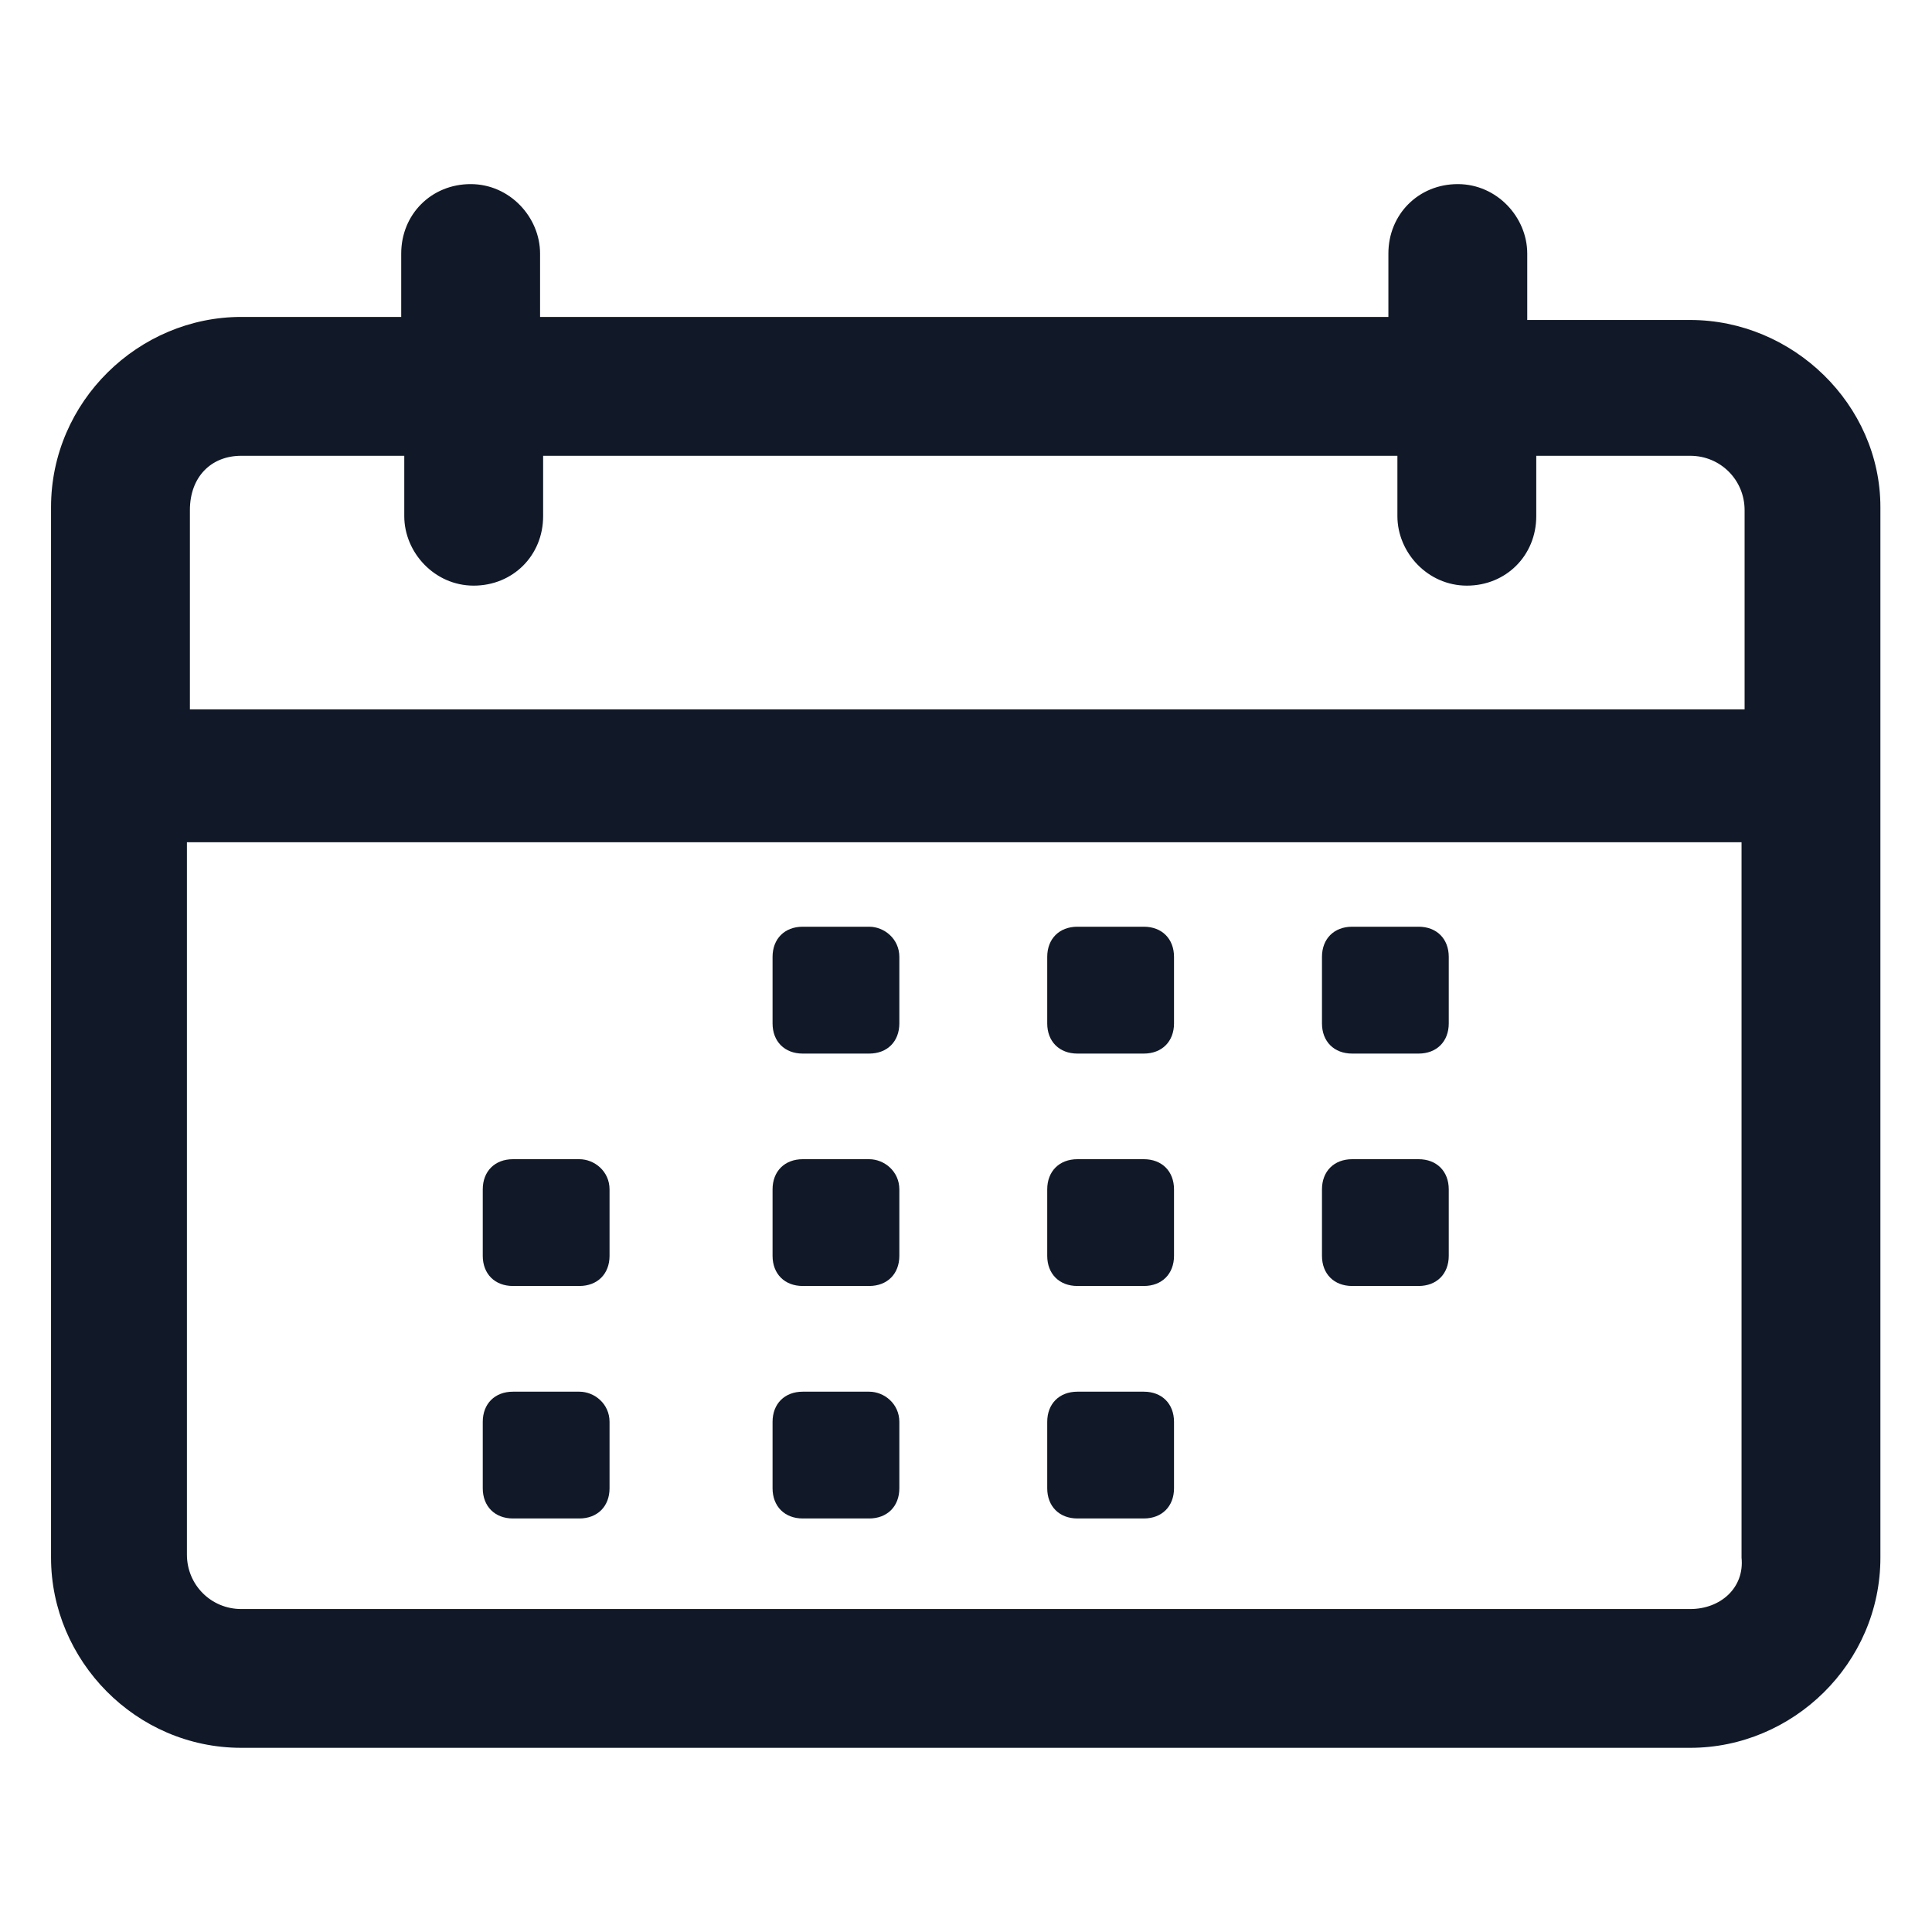 <svg width="24" height="24" viewBox="0 0 24 24" fill="none" xmlns="http://www.w3.org/2000/svg">
<g clip-path="url(#clip0_59_6938)">
<path d="M20.997 3.975H18.972V3.15C18.972 2.7 18.597 2.287 18.109 2.287C17.622 2.287 17.247 2.662 17.247 3.15V3.937H6.709V3.15C6.709 2.7 6.334 2.287 5.847 2.287C5.359 2.287 4.984 2.662 4.984 3.15V3.937H2.997C1.722 3.937 0.634 4.987 0.634 6.3V19.35C0.634 20.625 1.684 21.712 2.997 21.712H20.997C22.272 21.712 23.359 20.663 23.359 19.35V6.3C23.359 5.025 22.272 3.975 20.997 3.975ZM2.997 5.662H5.022V6.412C5.022 6.862 5.397 7.275 5.884 7.275C6.372 7.275 6.747 6.9 6.747 6.412V5.662H17.359V6.412C17.359 6.862 17.734 7.275 18.222 7.275C18.709 7.275 19.084 6.9 19.084 6.412V5.662H20.997C21.372 5.662 21.672 5.962 21.672 6.337V8.812H2.359V6.337C2.359 5.925 2.622 5.662 2.997 5.662ZM20.997 19.988H2.997C2.622 19.988 2.322 19.688 2.322 19.312V10.463H21.634V19.35C21.672 19.725 21.372 19.988 20.997 19.988Z" fill="#111928"/>
<path d="M10.797 11.512H9.972C9.747 11.512 9.597 11.662 9.597 11.887V12.713C9.597 12.938 9.747 13.088 9.972 13.088H10.797C11.022 13.088 11.172 12.938 11.172 12.713V11.887C11.172 11.662 10.984 11.512 10.797 11.512Z" fill="#111928"/>
<path d="M14.209 11.512H13.384C13.159 11.512 13.009 11.662 13.009 11.887V12.713C13.009 12.938 13.159 13.088 13.384 13.088H14.209C14.434 13.088 14.584 12.938 14.584 12.713V11.887C14.584 11.662 14.434 11.512 14.209 11.512Z" fill="#111928"/>
<path d="M17.622 11.512H16.797C16.572 11.512 16.422 11.662 16.422 11.887V12.713C16.422 12.938 16.572 13.088 16.797 13.088H17.622C17.847 13.088 17.997 12.938 17.997 12.713V11.887C17.997 11.662 17.847 11.512 17.622 11.512Z" fill="#111928"/>
<path d="M7.197 14.4H6.372C6.147 14.4 5.997 14.55 5.997 14.775V15.6C5.997 15.825 6.147 15.975 6.372 15.975H7.197C7.422 15.975 7.572 15.825 7.572 15.6V14.775C7.572 14.55 7.384 14.4 7.197 14.4Z" fill="#111928"/>
<path d="M10.797 14.4H9.972C9.747 14.4 9.597 14.55 9.597 14.775V15.6C9.597 15.825 9.747 15.975 9.972 15.975H10.797C11.022 15.975 11.172 15.825 11.172 15.6V14.775C11.172 14.55 10.984 14.4 10.797 14.4Z" fill="#111928"/>
<path d="M14.209 14.4H13.384C13.159 14.4 13.009 14.55 13.009 14.775V15.6C13.009 15.825 13.159 15.975 13.384 15.975H14.209C14.434 15.975 14.584 15.825 14.584 15.6V14.775C14.584 14.55 14.434 14.4 14.209 14.4Z" fill="#111928"/>
<path d="M17.622 14.4H16.797C16.572 14.4 16.422 14.55 16.422 14.775V15.6C16.422 15.825 16.572 15.975 16.797 15.975H17.622C17.847 15.975 17.997 15.825 17.997 15.6V14.775C17.997 14.55 17.847 14.4 17.622 14.4Z" fill="#111928"/>
<path d="M7.197 17.288H6.372C6.147 17.288 5.997 17.438 5.997 17.663V18.488C5.997 18.712 6.147 18.863 6.372 18.863H7.197C7.422 18.863 7.572 18.712 7.572 18.488V17.663C7.572 17.438 7.384 17.288 7.197 17.288Z" fill="#111928"/>
<path d="M10.797 17.288H9.972C9.747 17.288 9.597 17.438 9.597 17.663V18.488C9.597 18.712 9.747 18.863 9.972 18.863H10.797C11.022 18.863 11.172 18.712 11.172 18.488V17.663C11.172 17.438 10.984 17.288 10.797 17.288Z" fill="#111928"/>
<path d="M14.209 17.288H13.384C13.159 17.288 13.009 17.438 13.009 17.663V18.488C13.009 18.712 13.159 18.863 13.384 18.863H14.209C14.434 18.863 14.584 18.712 14.584 18.488V17.663C14.584 17.438 14.434 17.288 14.209 17.288Z" fill="#111928"/>
</g>
<defs>
<clipPath id="clip0_59_6938">
<rect width="24" height="24" fill="white" transform="translate(-0.003)"/>
</clipPath>
</defs>
</svg>
